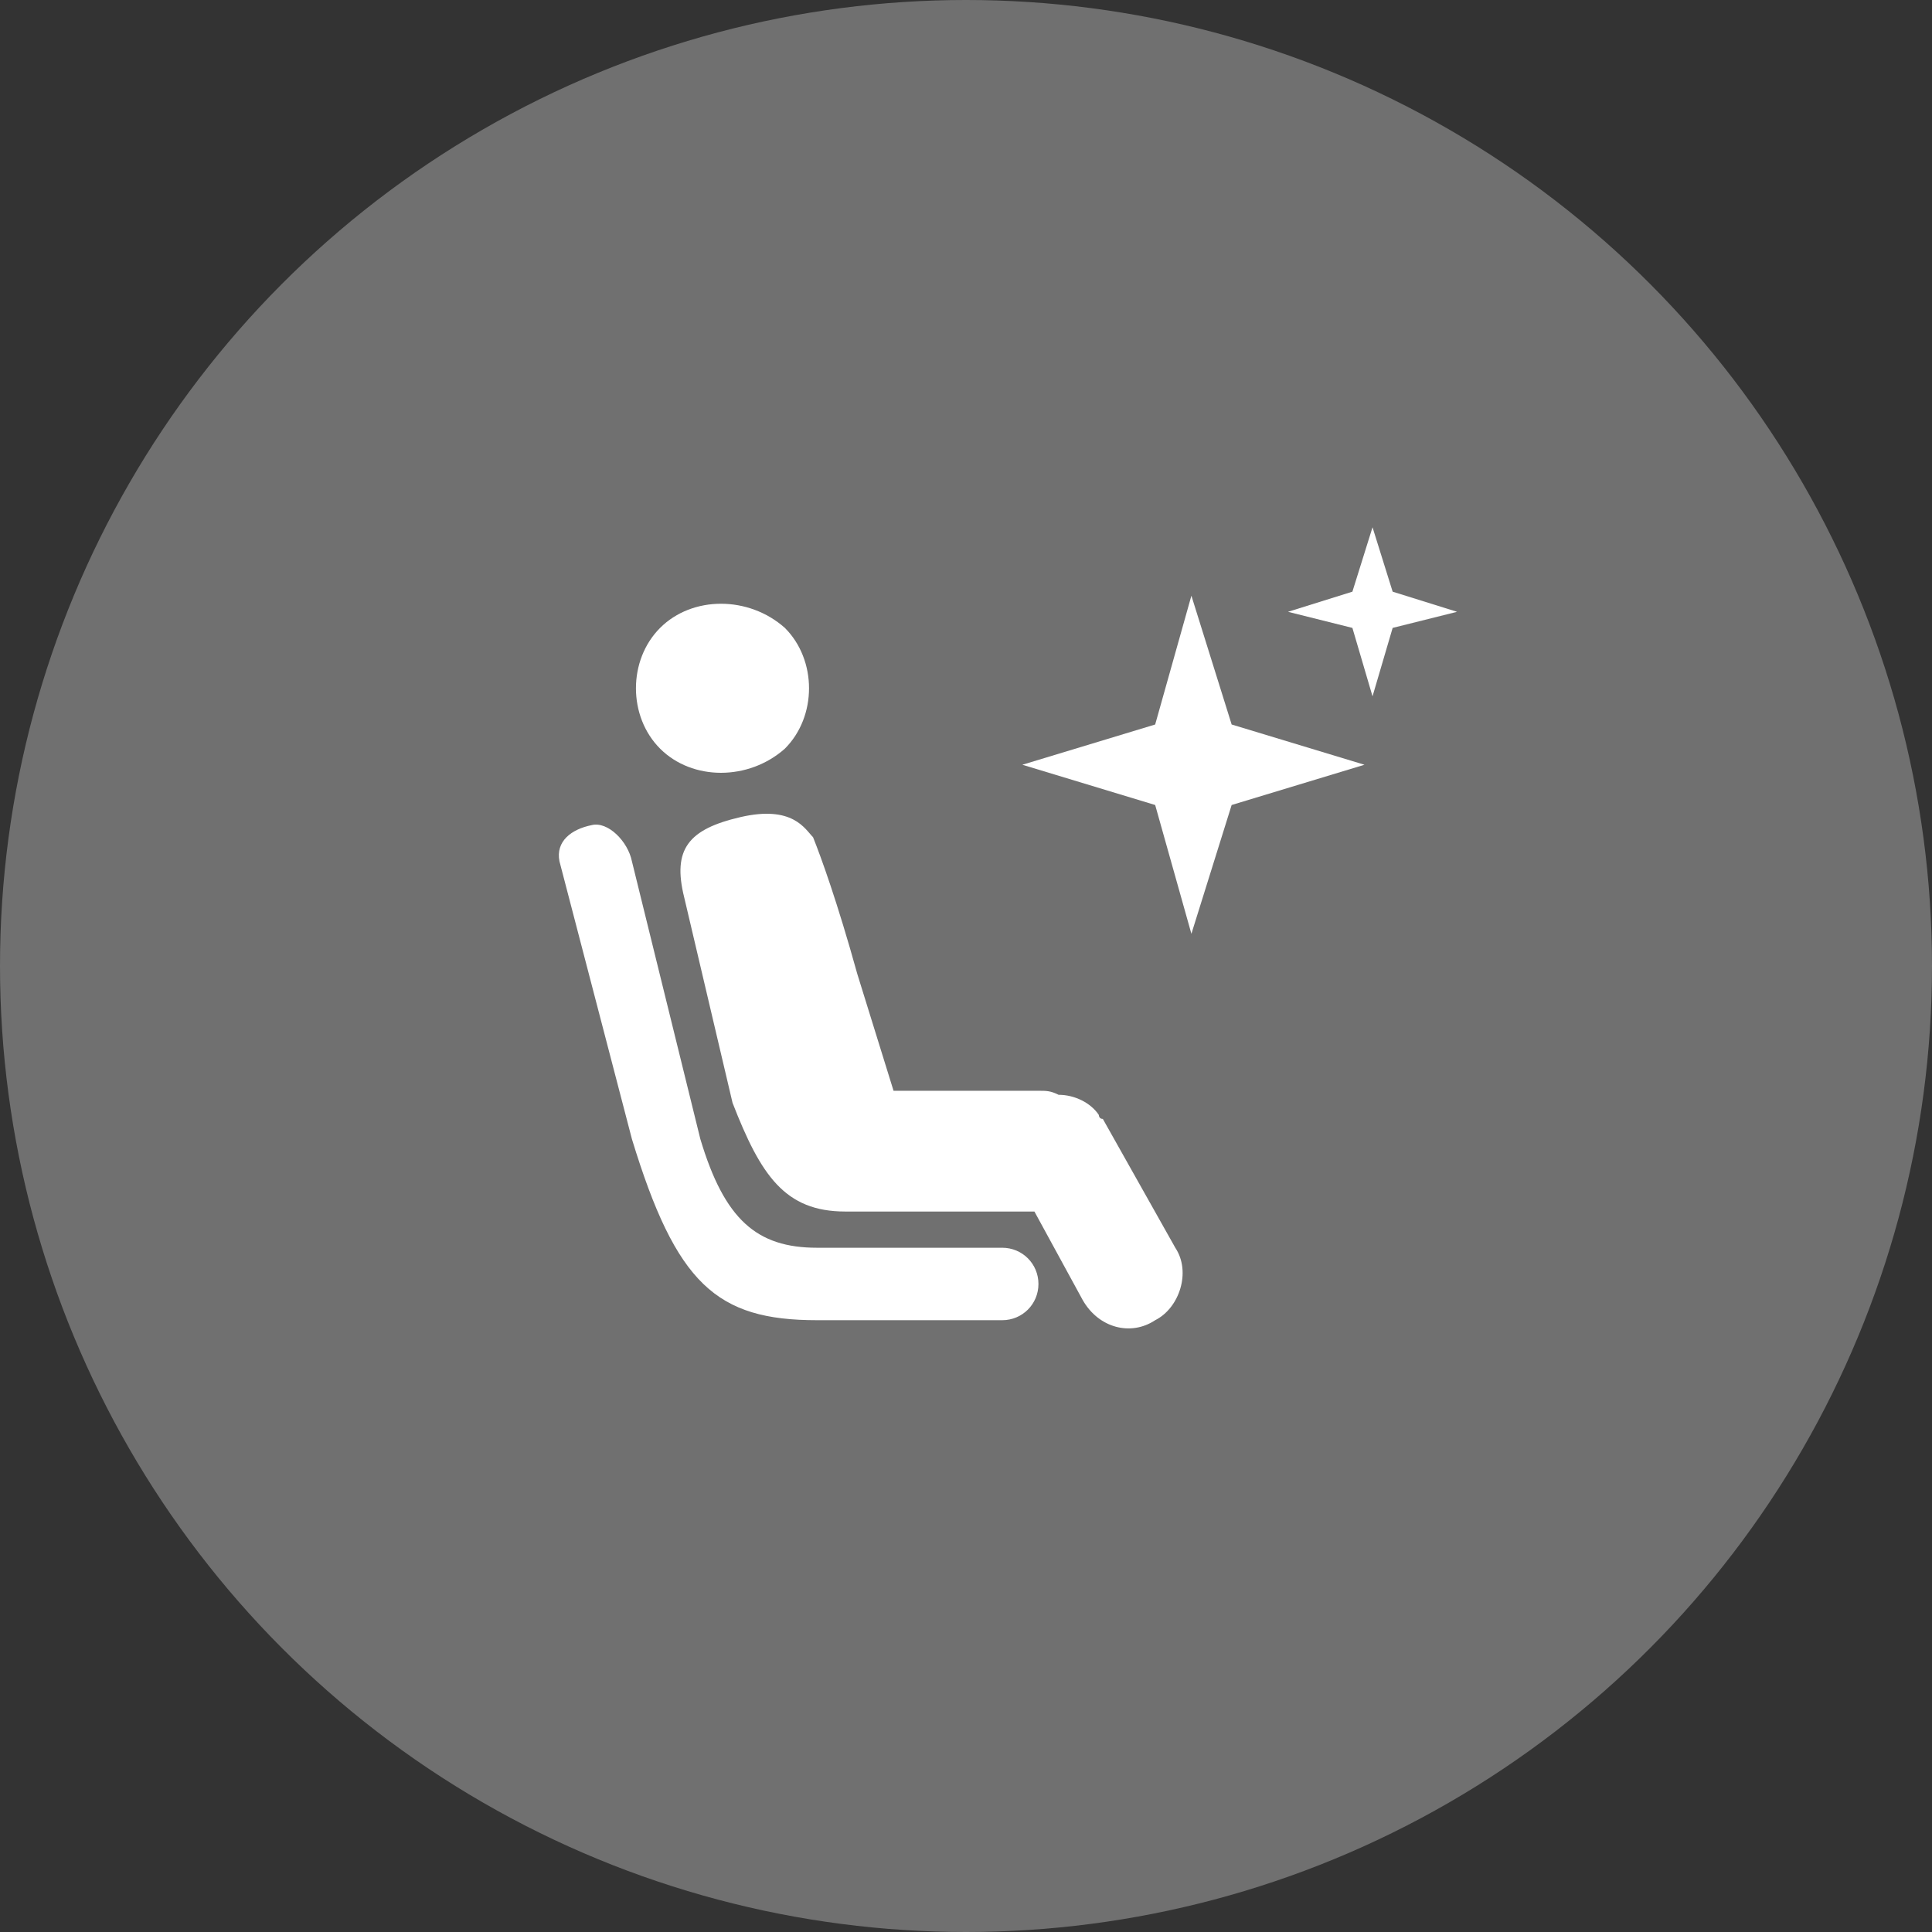 <?xml version="1.0" encoding="utf-8"?>
<!-- Generator: Adobe Illustrator 24.1.2, SVG Export Plug-In . SVG Version: 6.00 Build 0)  -->
<svg version="1.1" id="Layer_1" xmlns="http://www.w3.org/2000/svg" xmlns:xlink="http://www.w3.org/1999/xlink" x="0px" y="0px"
	 viewBox="0 0 48 48" style="enable-background:new 0 0 48 48;" xml:space="preserve">
<rect x="0" y="0" width="48" height="48" fill="#333333" stroke="none"/>
<style type="text/css">
	.st0{opacity:0.3;fill-rule:evenodd;clip-rule:evenodd;fill:#FFFFFF;enable-background:new    ;}
	.st1{fill:#FFFFFF;}
	.st2{fill-rule:evenodd;clip-rule:evenodd;fill:#FFFFFF;}
</style>
<g id="_x39_.-Icon_x2F_Fares_x2F_BusinessFull">
	<g id="Fares-Ejecutiva-Full">
		<circle id="Oval-Copy-5" class="st0" cx="24" cy="24" r="24"/>
		<path id="Shape" class="st1" d="M16.4,18.6c-0.8-0.8-0.8-2.2,0-3c0.8-0.8,2.2-0.8,3.1,0c0.8,0.8,0.8,2.2,0,3
			C18.6,19.4,17.2,19.4,16.4,18.6z M17.4,28.3l-1.7-6.9c-0.1-0.5-0.6-1-1-0.9c-0.5,0.1-0.9,0.4-0.8,0.9l1.8,6.9
			c1.1,3.6,2.1,4.5,4.6,4.5h4.6c0.5,0,0.9-0.4,0.9-0.9c0-0.5-0.4-0.9-0.9-0.9h-4.6C18.8,31,18,30.3,17.4,28.3z M18.4,20.3
			c1.3-0.3,1.6,0.3,1.8,0.5c0.2,0.5,0.6,1.6,1.1,3.4l0,0l0.9,2.9h3.6c0.2,0,0.3,0,0.5,0.1c0.4,0,0.8,0.2,1,0.5c0,0,0,0.1,0.1,0.1
			l1.8,3.2c0.4,0.6,0.1,1.5-0.5,1.8c-0.6,0.4-1.4,0.2-1.8-0.5c0,0,0,0,0,0l-1.2-2.2l-0.1,0l-4.6,0c-1.5,0-2.1-0.9-2.8-2.7l0,0
			L17,22.3C16.7,21.1,17.1,20.6,18.4,20.3z"/>
		<polygon id="Star-Copy-17" class="st2" points="30.6,20 29.6,23.2 28.7,20 25.4,19 28.7,18 29.6,14.8 30.6,18 33.9,19 		"/>
		<polygon id="Star-Copy-23" class="st2" points="34.6,15.6 34.1,17.3 33.6,15.6 32,15.2 33.6,14.7 34.1,13.1 34.6,14.7 36.2,15.2 
					"/>
	</g>
</g>
</svg>
